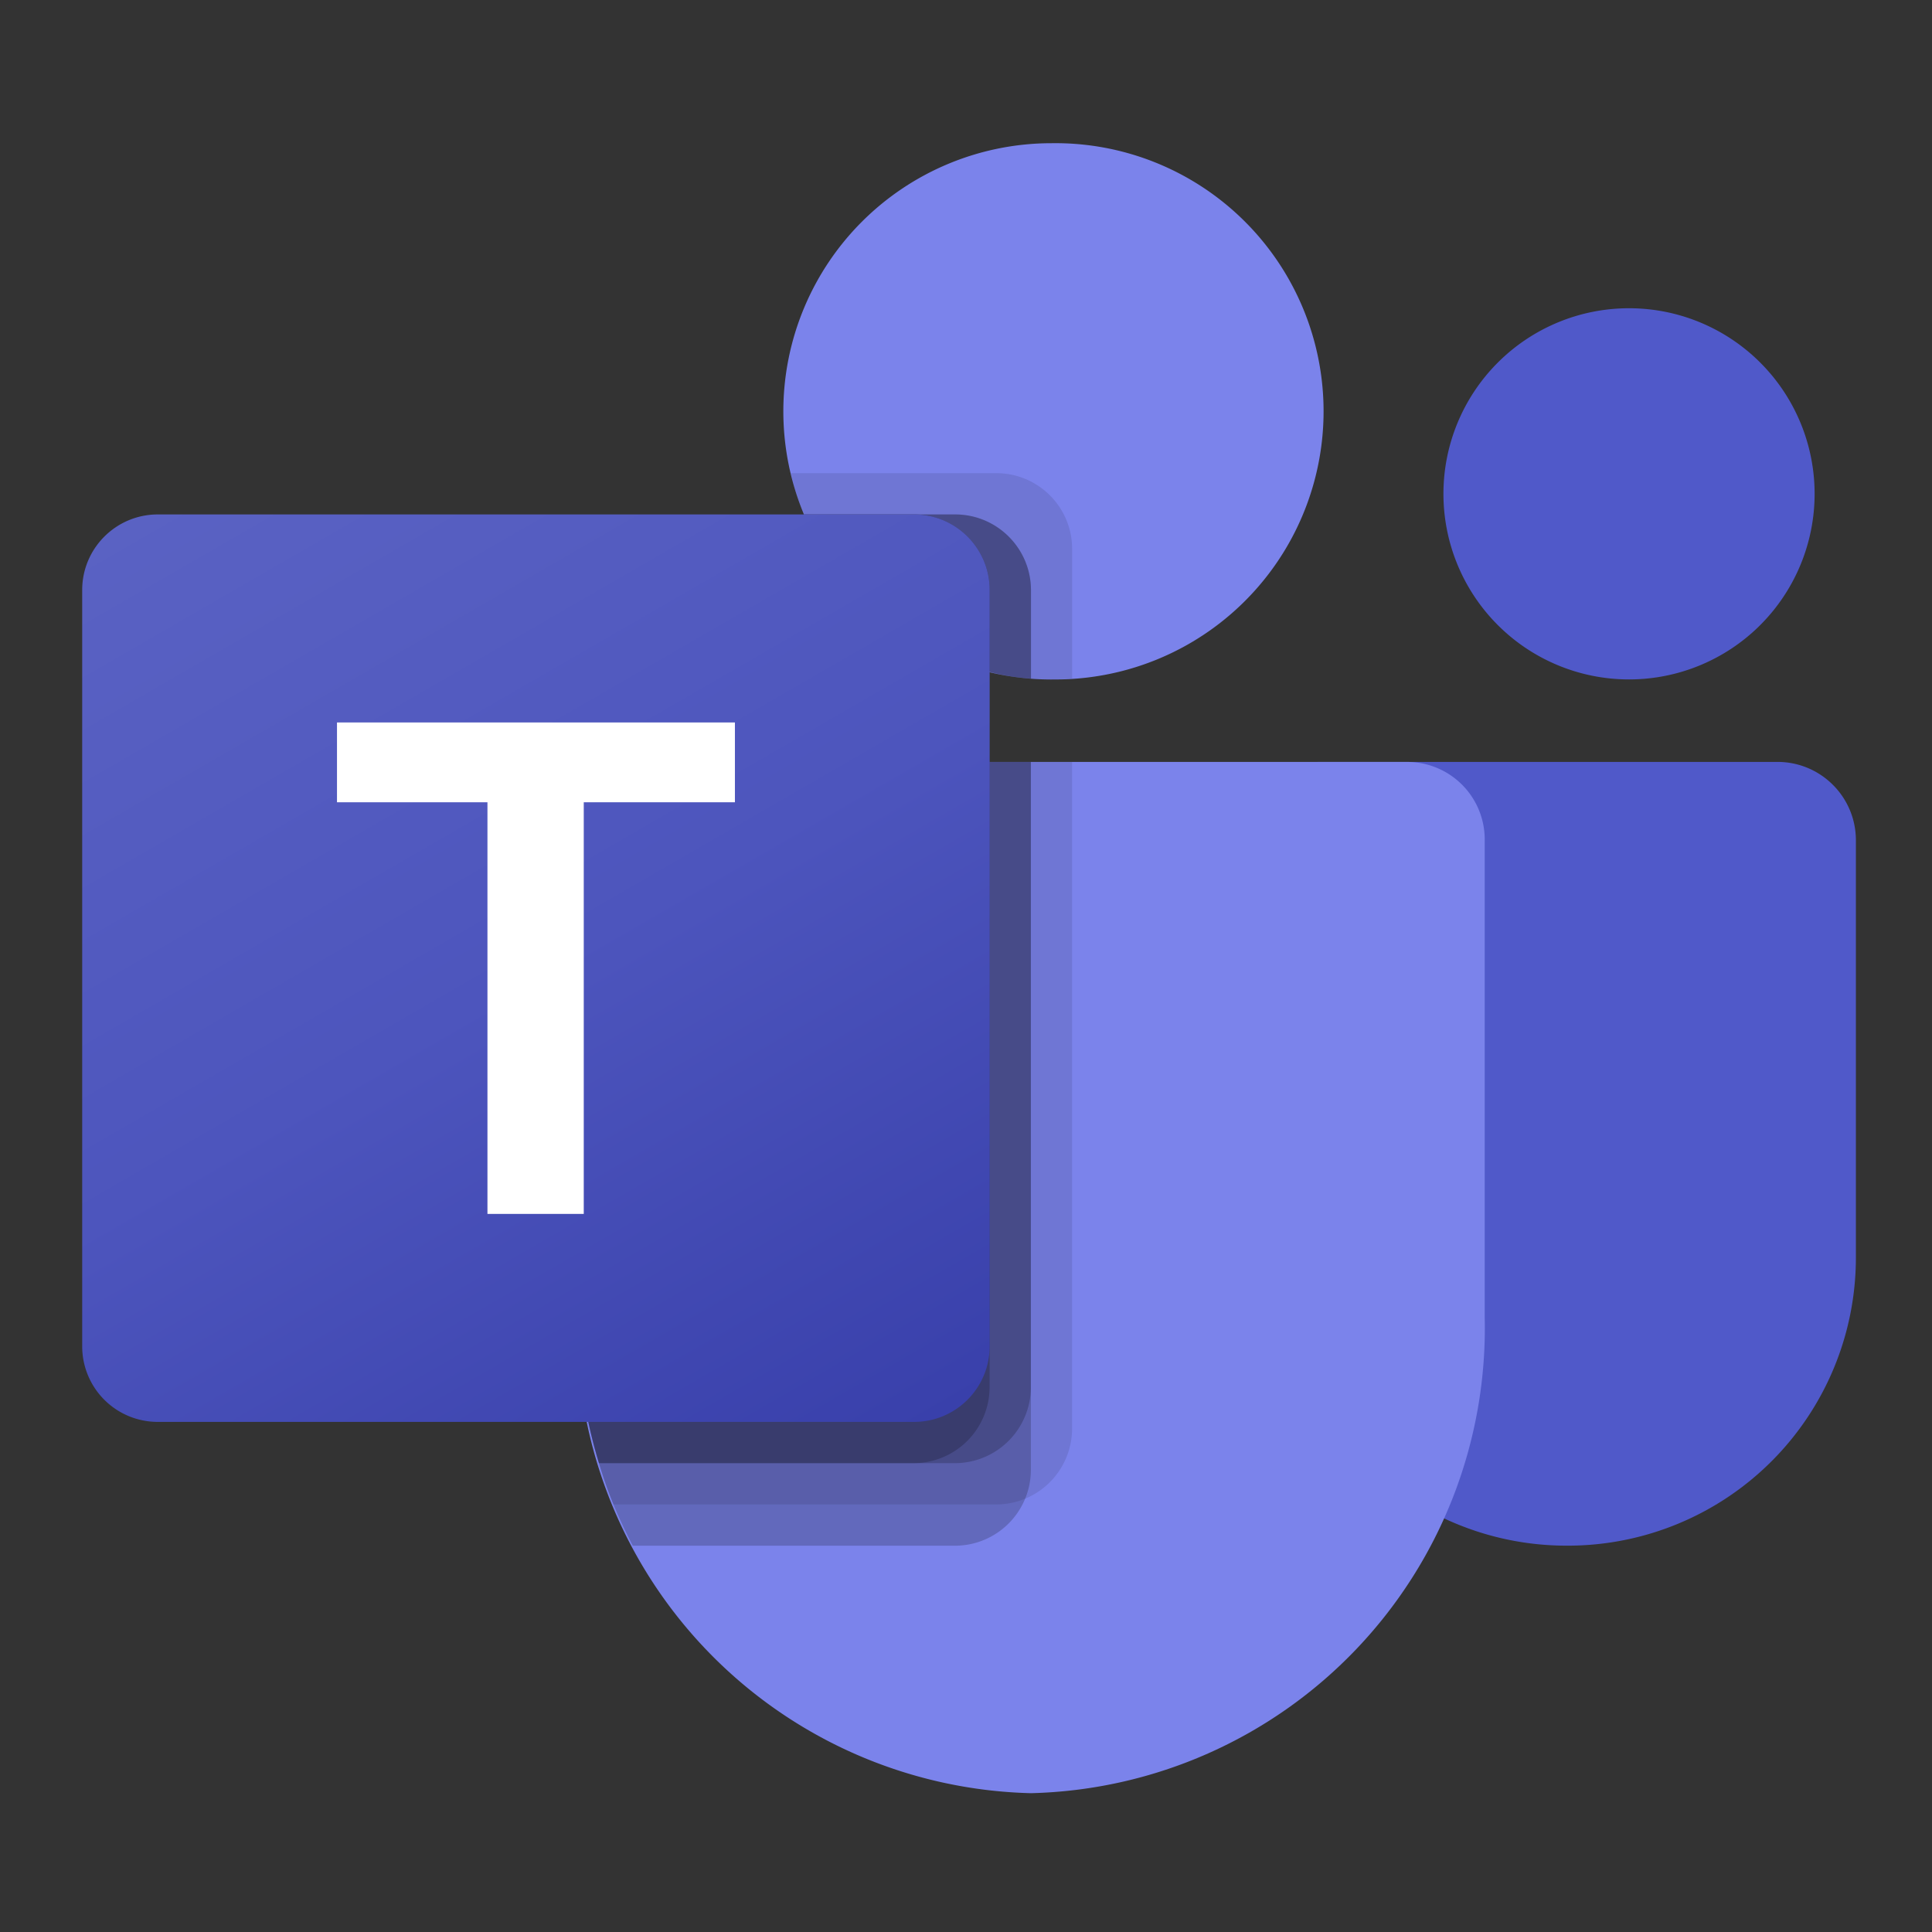 <svg xmlns="http://www.w3.org/2000/svg" width="33" height="33" fill="none" viewBox="0 0 33 33"><rect x="0" y="0" width="33" height="33" fill="#333333" stroke="none"/><path fill="#5059C9" d="M22.536 13.014h7.825c.74 0 1.339.6 1.339 1.339v7.128a4.92 4.92 0 0 1-4.92 4.92h-.024a4.92 4.92 0 0 1-4.92-4.92v-7.767a.7.7 0 0 1 .7-.7M27.825 11.605a3.17 3.17 0 1 0 0-6.34 3.17 3.17 0 0 0 0 6.34"/><path fill="#7B83EB" d="M17.96 11.605a4.58 4.58 0 1 0 0-9.159 4.58 4.58 0 0 0 0 9.16M24.068 13.014H11.151A1.325 1.325 0 0 0 9.86 14.37v8.13a7.947 7.947 0 0 0 7.75 8.129 7.947 7.947 0 0 0 7.75-8.129v-8.13a1.325 1.325 0 0 0-1.292-1.355"/><path fill="#000" d="M18.312 13.014v11.393a1.297 1.297 0 0 1-1.289 1.29h-6.545a8.585 8.585 0 0 1-.62-3.199v-8.13a1.32 1.32 0 0 1 1.29-1.354z" opacity=".1"/><path fill="#000" d="M17.608 13.014v12.098a1.297 1.297 0 0 1-1.29 1.29h-5.51a9 9 0 0 1-.33-.706 7 7 0 0 1-.247-.704 8.6 8.6 0 0 1-.373-2.494v-8.13a1.32 1.32 0 0 1 1.29-1.354z" opacity=".2"/><path fill="#000" d="M17.608 13.014v10.688a1.3 1.3 0 0 1-1.29 1.29h-6.087a8.6 8.6 0 0 1-.373-2.494v-8.13a1.32 1.32 0 0 1 1.29-1.354z" opacity=".2"/><path fill="#000" d="M16.903 13.014v10.688a1.3 1.3 0 0 1-1.289 1.29h-5.383a8.6 8.6 0 0 1-.373-2.494v-8.13a1.32 1.32 0 0 1 1.29-1.354z" opacity=".2"/><path fill="#000" d="M18.313 9.372v2.219c-.12.007-.233.014-.352.014-.12 0-.233-.007-.353-.014a4 4 0 0 1-.704-.113 4.58 4.58 0 0 1-3.17-2.691 4 4 0 0 1-.226-.705h3.515c.711.003 1.287.579 1.29 1.29" opacity=".1"/><path fill="#000" d="M17.61 10.076v1.515a4 4 0 0 1-.705-.113 4.58 4.58 0 0 1-3.17-2.691h2.585c.711.003 1.287.578 1.29 1.29" opacity=".2"/><path fill="#000" d="M17.61 10.076v1.515a4 4 0 0 1-.705-.113 4.58 4.58 0 0 1-3.17-2.691h2.585c.711.003 1.287.578 1.29 1.29" opacity=".2"/><path fill="#000" d="M16.905 10.076v1.402a4.58 4.58 0 0 1-3.17-2.691h1.88a1.294 1.294 0 0 1 1.29 1.29" opacity=".2"/><path fill="url(#a)" d="M2.696 8.787h12.917c.713 0 1.291.578 1.291 1.291v12.917c0 .714-.578 1.292-1.291 1.292H2.696a1.29 1.29 0 0 1-1.292-1.292V10.078c0-.713.579-1.291 1.292-1.291"/><path fill="#fff" d="M12.553 13.703H9.971v7.032H8.326v-7.032h-2.57V12.34h6.797z"/><defs><linearGradient id="a" x1="4.097" x2="14.212" y1="7.778" y2="25.296" gradientUnits="userSpaceOnUse"><stop stop-color="#5A62C3"/><stop offset=".5" stop-color="#4D55BD"/><stop offset="1" stop-color="#3940AB"/></linearGradient></defs></svg>